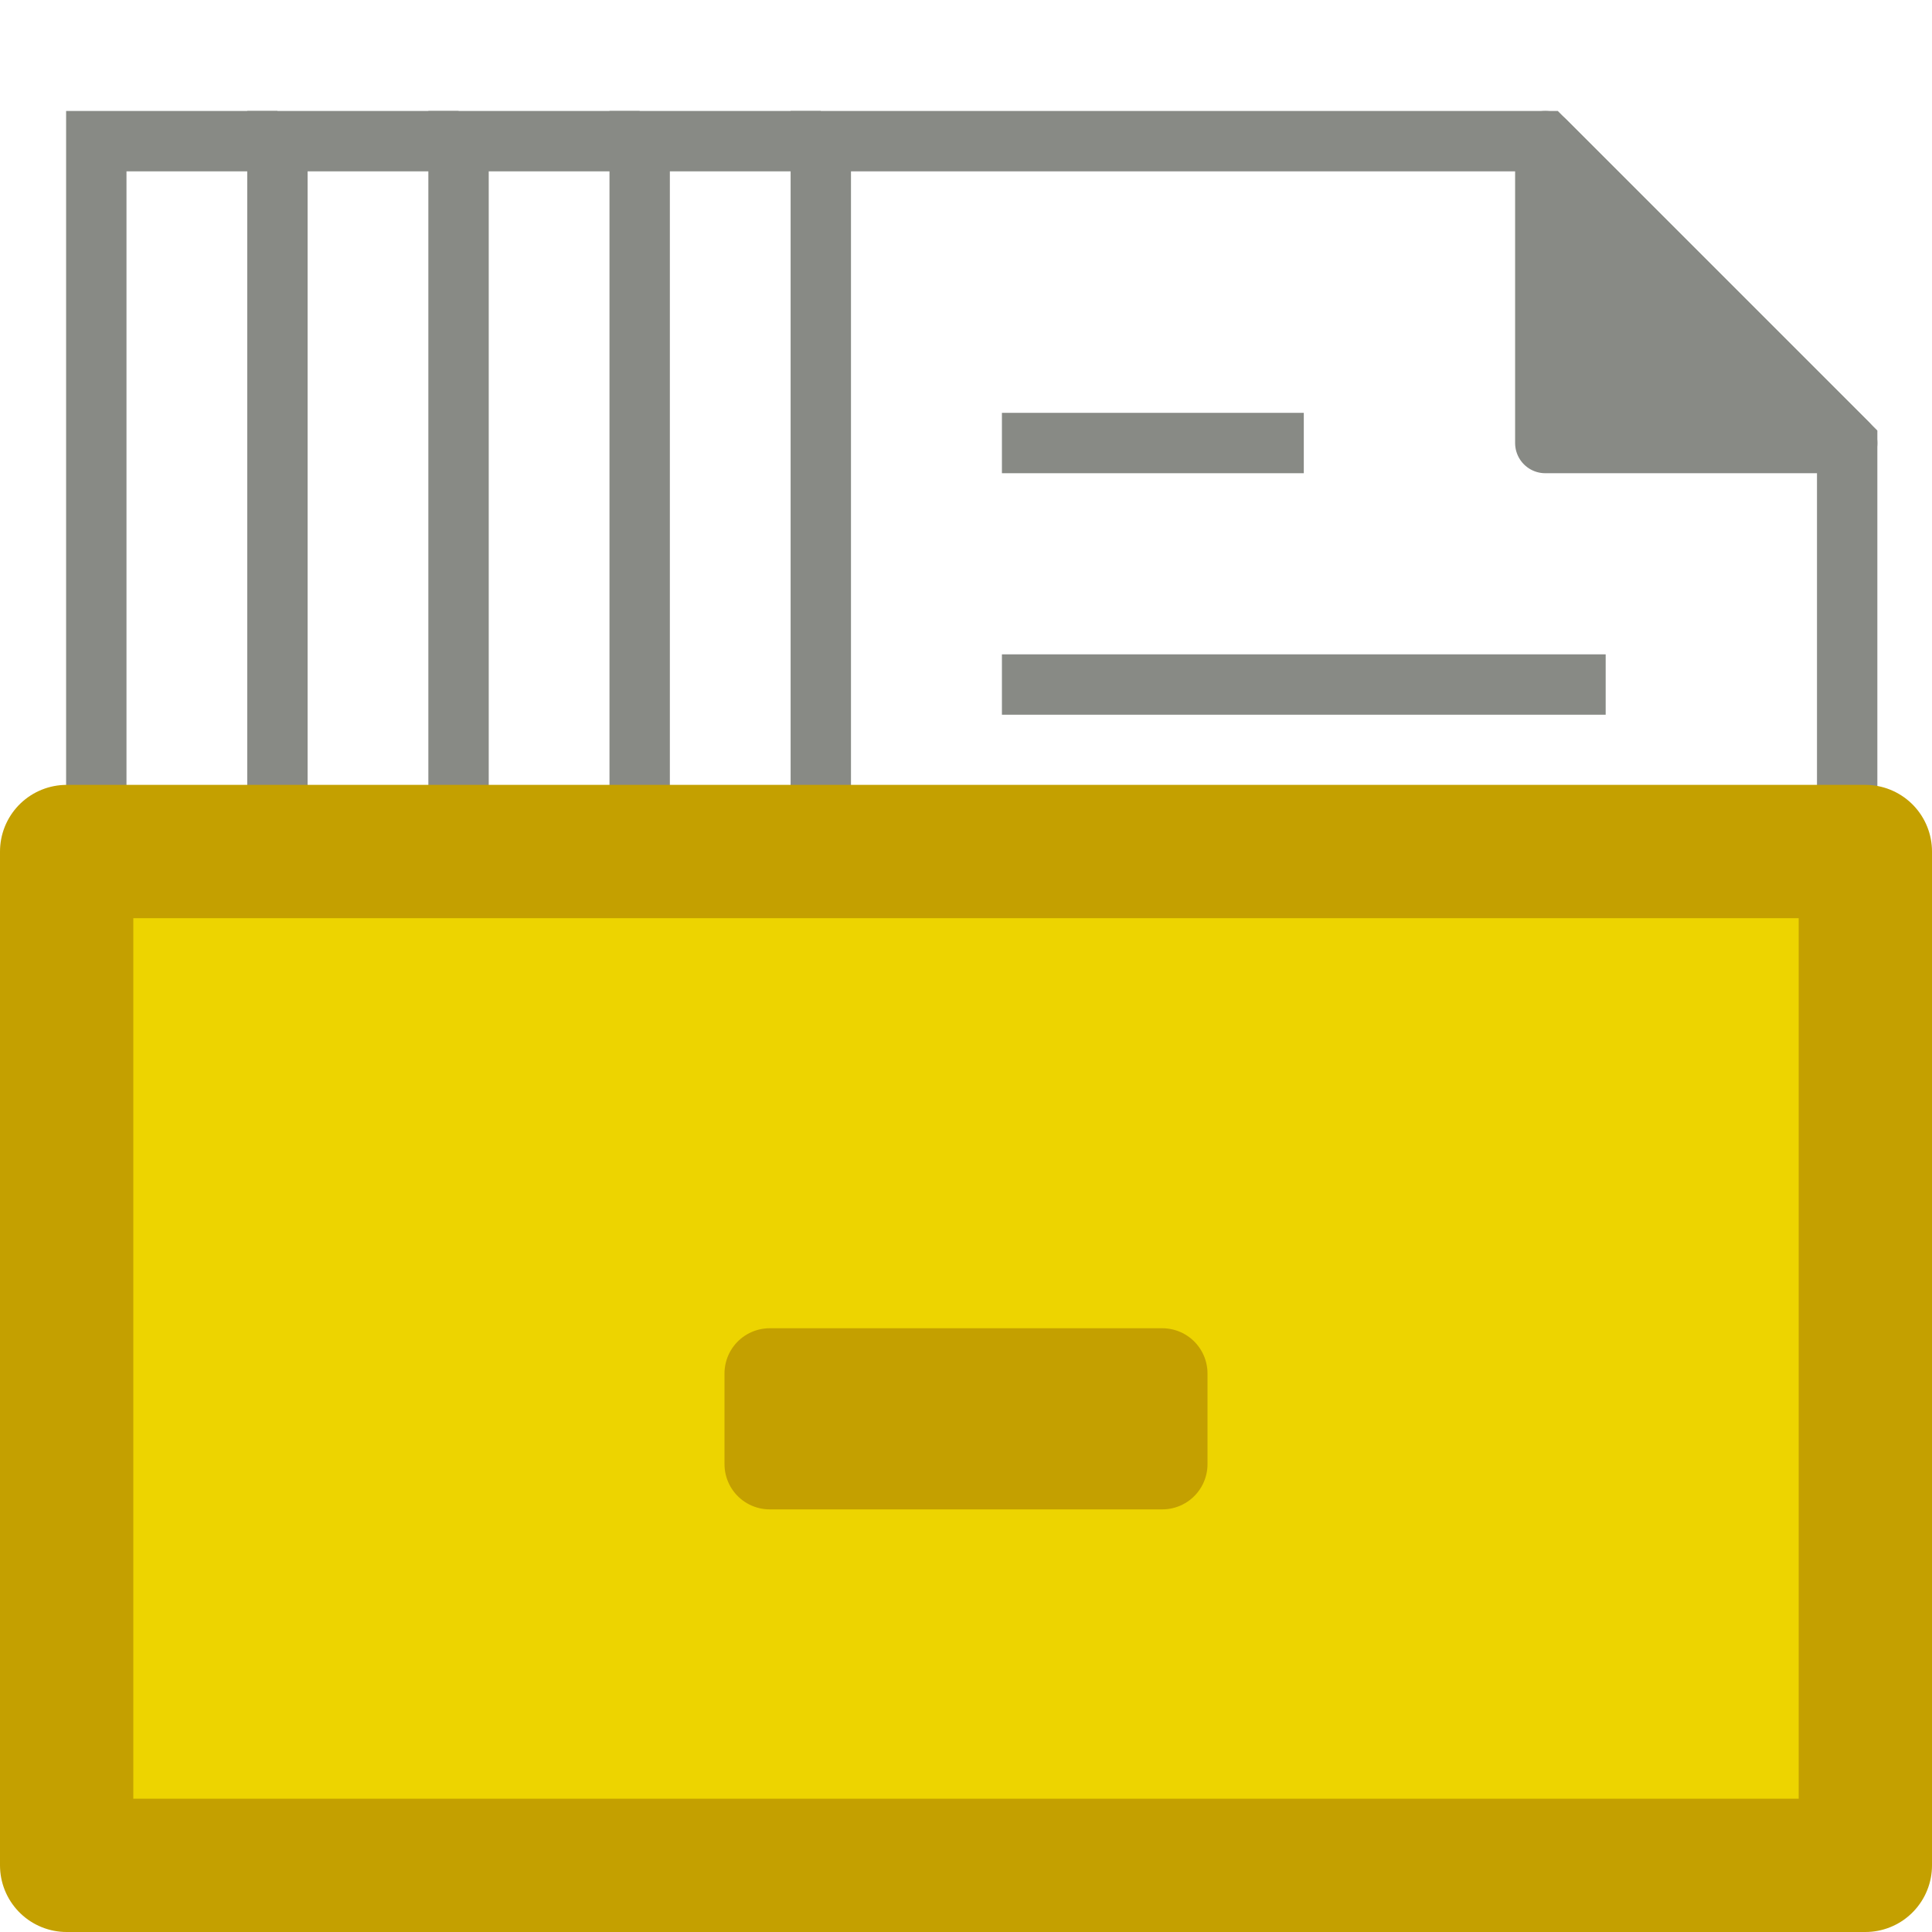<svg height="32" viewBox="0 0 32 32" width="32" xmlns="http://www.w3.org/2000/svg"><g stroke="#888a85" transform="translate(-258.119 -453.167)"><path d="m283.714 455.505v5h5z" fill="#888a85" fill-rule="evenodd" stroke-linejoin="round"/><g fill="none"><path d="m274.714 460.505h5"/><path d="m274.714 464.505h10"/><path d="m268.714 466.505v-11h3"/><path d="m265.714 466.505v-11h3"/><path d="m262.714 466.505v-11h3"/><path d="m259.714 466.505v-11h3"/><path d="m271.714 466.505v-11h12l5 5v6"/></g></g><g stroke="#c4a000" stroke-linecap="round" stroke-linejoin="round"><path d="m1.104 14.104h29.792v16.792h-29.792z" fill="#edd400" stroke-width="2.208"/><path d="m12.749 22.749h6.502v1.502h-6.502z" fill="#c4a000" stroke-width="1.498"/></g></svg>